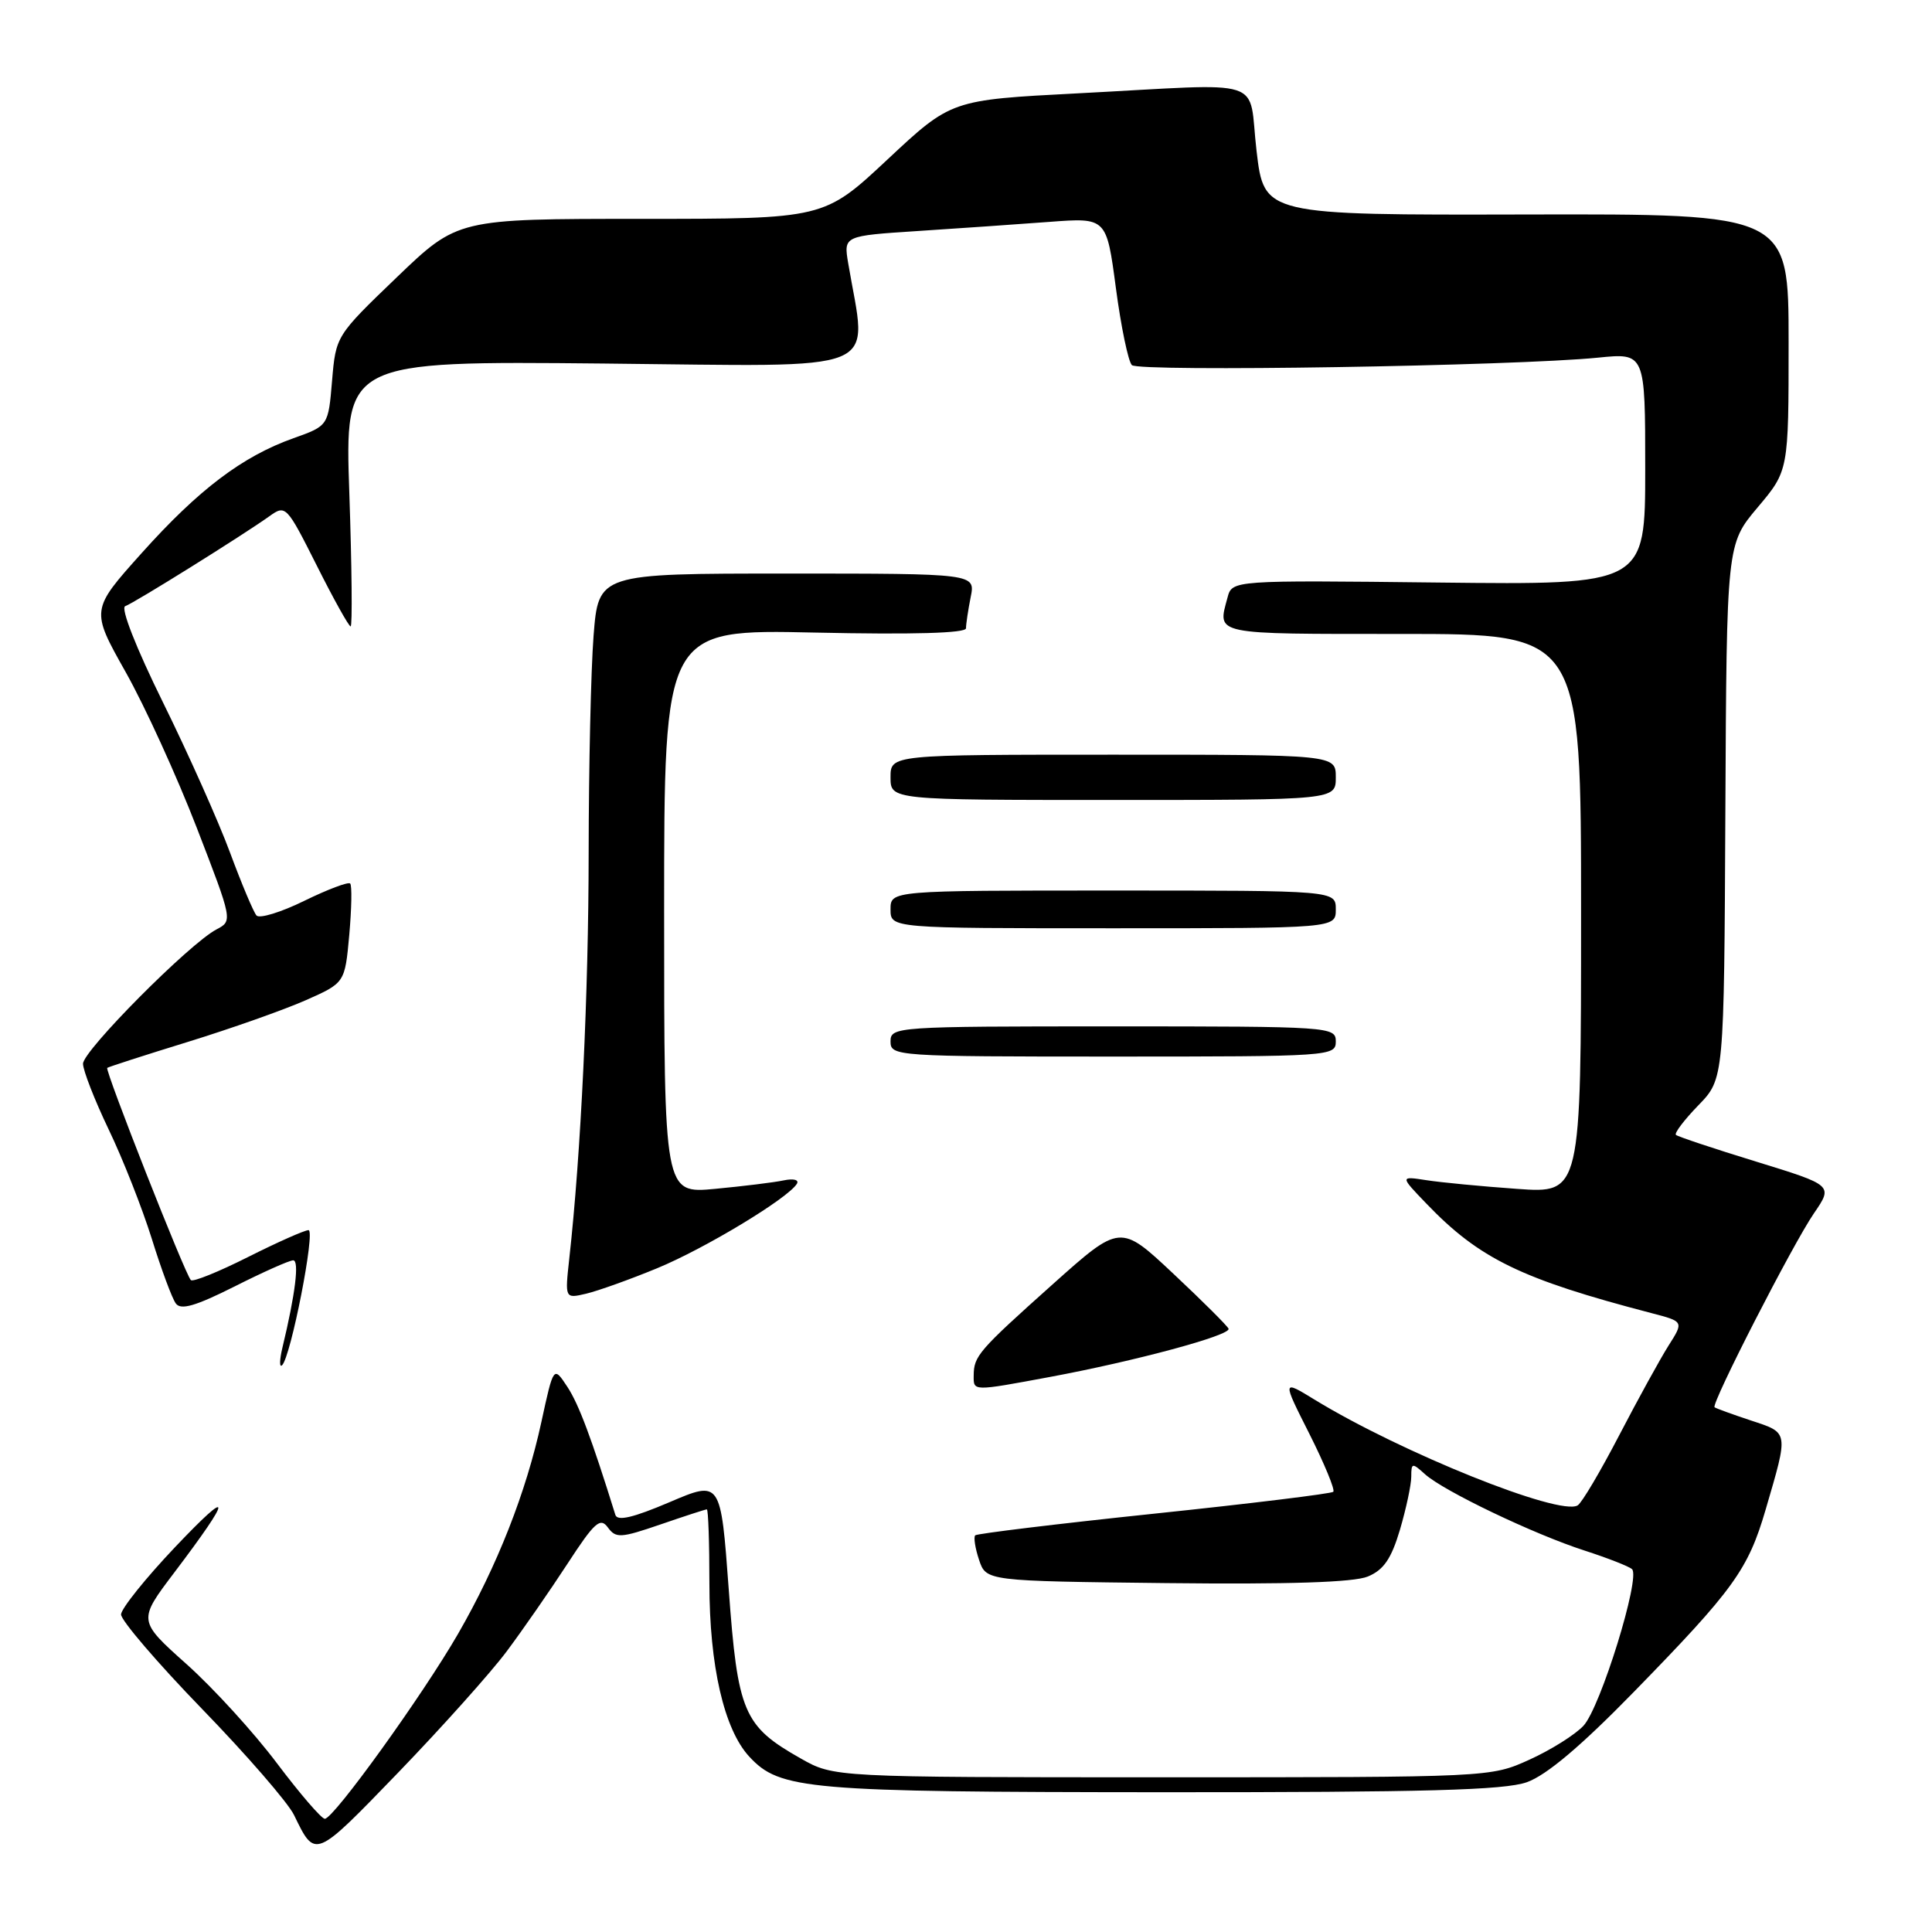<?xml version="1.0" encoding="UTF-8" standalone="no"?>
<!DOCTYPE svg PUBLIC "-//W3C//DTD SVG 1.1//EN" "http://www.w3.org/Graphics/SVG/1.1/DTD/svg11.dtd" >
<svg xmlns="http://www.w3.org/2000/svg" xmlns:xlink="http://www.w3.org/1999/xlink" version="1.1" viewBox="0 0 256 256">
 <g >
 <path fill="currentColor"
d=" M 67.15 218.80 C 69.27 215.96 72.89 210.74 75.19 207.21 C 78.77 201.71 79.54 201.02 80.54 202.39 C 81.61 203.85 82.23 203.81 87.51 202.00 C 90.70 200.90 93.47 200.00 93.66 200.00 C 93.85 200.00 94.00 204.42 94.00 209.82 C 94.00 220.72 95.94 229.15 99.28 232.76 C 103.34 237.15 106.84 237.45 154.00 237.48 C 188.88 237.49 199.33 237.21 202.32 236.15 C 204.91 235.23 209.49 231.37 216.53 224.15 C 229.73 210.62 231.63 207.99 233.96 200.02 C 237.01 189.59 237.06 189.89 232.00 188.22 C 229.53 187.40 227.36 186.61 227.19 186.47 C 226.69 186.06 237.54 164.88 240.35 160.78 C 242.90 157.06 242.90 157.06 232.70 153.92 C 227.09 152.20 222.31 150.60 222.07 150.38 C 221.83 150.15 223.17 148.39 225.04 146.46 C 228.45 142.95 228.45 142.95 228.62 107.53 C 228.79 72.11 228.79 72.11 232.89 67.24 C 237.00 62.37 237.00 62.37 237.00 45.36 C 237.00 28.34 237.00 28.34 202.25 28.42 C 167.50 28.50 167.50 28.50 166.50 20.00 C 165.33 10.05 168.39 11.04 142.77 12.37 C 126.04 13.24 126.04 13.24 117.61 21.12 C 109.19 29.00 109.19 29.00 84.92 29.00 C 60.64 29.00 60.64 29.00 52.57 36.75 C 44.52 44.48 44.50 44.52 44.00 50.46 C 43.50 56.42 43.50 56.42 38.90 58.06 C 32.12 60.47 26.32 64.86 18.76 73.30 C 12.02 80.82 12.02 80.82 16.65 89.05 C 19.20 93.58 23.43 102.85 26.06 109.65 C 30.84 122.02 30.84 122.02 28.67 123.16 C 25.07 125.06 11.00 139.23 11.00 140.95 C 11.00 141.83 12.53 145.75 14.40 149.66 C 16.28 153.57 18.84 160.08 20.11 164.13 C 21.37 168.18 22.80 172.05 23.30 172.72 C 23.96 173.63 25.91 173.06 31.07 170.47 C 34.85 168.56 38.35 167.00 38.85 167.00 C 39.68 167.00 39.14 171.45 37.42 178.58 C 37.04 180.18 37.01 181.23 37.37 180.91 C 38.53 179.85 41.83 163.00 40.88 163.00 C 40.37 163.00 36.77 164.60 32.87 166.56 C 28.98 168.52 25.57 169.90 25.29 169.62 C 24.53 168.87 13.87 141.79 14.21 141.50 C 14.37 141.37 19.17 139.82 24.88 138.06 C 30.58 136.30 37.60 133.82 40.48 132.55 C 45.70 130.24 45.70 130.24 46.28 123.88 C 46.59 120.38 46.65 117.32 46.40 117.07 C 46.15 116.82 43.42 117.85 40.33 119.36 C 37.24 120.88 34.39 121.75 33.99 121.31 C 33.59 120.86 32.02 117.12 30.49 113.00 C 28.97 108.88 24.97 99.92 21.61 93.10 C 18.03 85.84 15.95 80.55 16.59 80.32 C 17.79 79.90 32.21 70.90 35.70 68.40 C 37.85 66.86 37.97 66.98 41.96 74.91 C 44.19 79.36 46.22 83.00 46.46 83.00 C 46.70 83.00 46.62 75.09 46.29 65.42 C 45.68 47.84 45.68 47.84 79.95 48.17 C 117.91 48.54 114.90 49.77 112.39 34.88 C 111.78 31.25 111.78 31.25 121.64 30.61 C 127.06 30.26 134.90 29.71 139.06 29.40 C 146.62 28.83 146.62 28.83 147.86 38.16 C 148.54 43.30 149.50 47.90 149.98 48.38 C 150.90 49.30 200.71 48.50 211.75 47.39 C 218.00 46.76 218.00 46.76 218.00 62.13 C 218.00 77.50 218.00 77.50 190.63 77.19 C 163.26 76.88 163.26 76.88 162.65 79.19 C 161.31 84.16 160.54 84.00 185.75 84.00 C 209.50 84.00 209.50 84.00 209.50 121.07 C 209.50 158.14 209.50 158.14 201.00 157.53 C 196.32 157.20 190.93 156.68 189.00 156.38 C 185.50 155.84 185.50 155.84 189.00 159.48 C 196.01 166.79 201.57 169.49 218.81 173.99 C 223.12 175.11 223.12 175.11 221.09 178.30 C 219.98 180.06 217.04 185.40 214.56 190.17 C 212.08 194.94 209.61 199.13 209.05 199.47 C 206.69 200.93 185.63 192.46 174.19 185.46 C 169.88 182.82 169.88 182.82 173.51 190.01 C 175.50 193.97 176.92 197.41 176.67 197.67 C 176.41 197.92 165.73 199.23 152.93 200.57 C 140.13 201.91 129.46 203.21 129.22 203.44 C 128.99 203.68 129.21 205.14 129.73 206.69 C 130.67 209.50 130.67 209.50 154.58 209.77 C 170.77 209.95 179.38 209.67 181.24 208.90 C 183.34 208.03 184.35 206.56 185.50 202.70 C 186.32 199.91 187.00 196.75 187.00 195.66 C 187.00 193.82 187.12 193.80 188.82 195.34 C 191.29 197.57 203.26 203.30 210.00 205.47 C 213.03 206.45 215.84 207.55 216.25 207.92 C 217.42 208.98 212.07 226.25 209.82 228.67 C 208.71 229.86 205.48 231.89 202.65 233.17 C 197.51 235.50 197.42 235.50 154.00 235.50 C 110.50 235.50 110.50 235.50 106.09 233.00 C 98.51 228.71 97.75 226.93 96.56 210.58 C 95.50 196.15 95.50 196.15 88.71 199.05 C 83.90 201.10 81.81 201.59 81.54 200.73 C 78.38 190.58 76.68 186.03 75.17 183.75 C 73.35 180.99 73.35 180.99 71.74 188.40 C 69.72 197.74 65.88 207.50 60.69 216.50 C 55.99 224.64 44.21 241.00 43.04 241.00 C 42.60 241.00 39.74 237.68 36.69 233.63 C 33.64 229.57 28.25 223.66 24.71 220.50 C 18.27 214.74 18.27 214.74 23.11 208.35 C 30.84 198.14 30.87 196.92 23.20 205.00 C 19.29 209.12 16.07 213.14 16.04 213.92 C 16.02 214.69 20.84 220.32 26.75 226.42 C 32.66 232.51 38.16 238.85 38.96 240.50 C 41.79 246.32 41.64 246.38 52.72 234.92 C 58.54 228.89 65.03 221.64 67.15 218.80 Z  M 139.14 182.45 C 150.43 180.35 163.15 176.92 162.79 176.06 C 162.63 175.68 159.34 172.40 155.47 168.77 C 148.44 162.17 148.44 162.17 139.47 170.19 C 129.65 178.97 129.04 179.68 129.02 182.25 C 129.00 184.37 128.79 184.37 139.14 182.45 Z  M 87.07 168.05 C 93.40 165.44 104.38 158.81 105.59 156.86 C 105.91 156.33 105.15 156.13 103.83 156.41 C 102.55 156.68 98.46 157.18 94.75 157.53 C 88.00 158.16 88.00 158.16 88.00 120.77 C 88.00 83.38 88.00 83.38 108.00 83.82 C 120.99 84.10 128.00 83.90 128.00 83.25 C 128.00 82.70 128.28 80.84 128.62 79.12 C 129.25 76.00 129.25 76.00 104.27 76.00 C 79.30 76.00 79.30 76.00 78.65 84.25 C 78.30 88.79 78.01 101.72 78.00 113.00 C 77.99 131.60 76.98 152.87 75.43 166.79 C 74.85 172.08 74.85 172.08 77.67 171.42 C 79.23 171.05 83.46 169.54 87.07 168.05 Z  M 177.00 138.00 C 177.00 136.05 176.33 136.00 147.50 136.00 C 118.67 136.00 118.00 136.05 118.00 138.00 C 118.00 139.95 118.67 140.00 147.50 140.00 C 176.33 140.00 177.00 139.95 177.00 138.00 Z  M 177.00 120.50 C 177.00 118.00 177.00 118.00 147.50 118.00 C 118.00 118.00 118.00 118.00 118.00 120.50 C 118.00 123.00 118.00 123.00 147.50 123.00 C 177.00 123.00 177.00 123.00 177.00 120.50 Z  M 177.00 103.00 C 177.00 100.00 177.00 100.00 147.50 100.00 C 118.00 100.00 118.00 100.00 118.00 103.00 C 118.00 106.00 118.00 106.00 147.50 106.00 C 177.00 106.00 177.00 106.00 177.00 103.00 Z "/>
</g>
</svg>